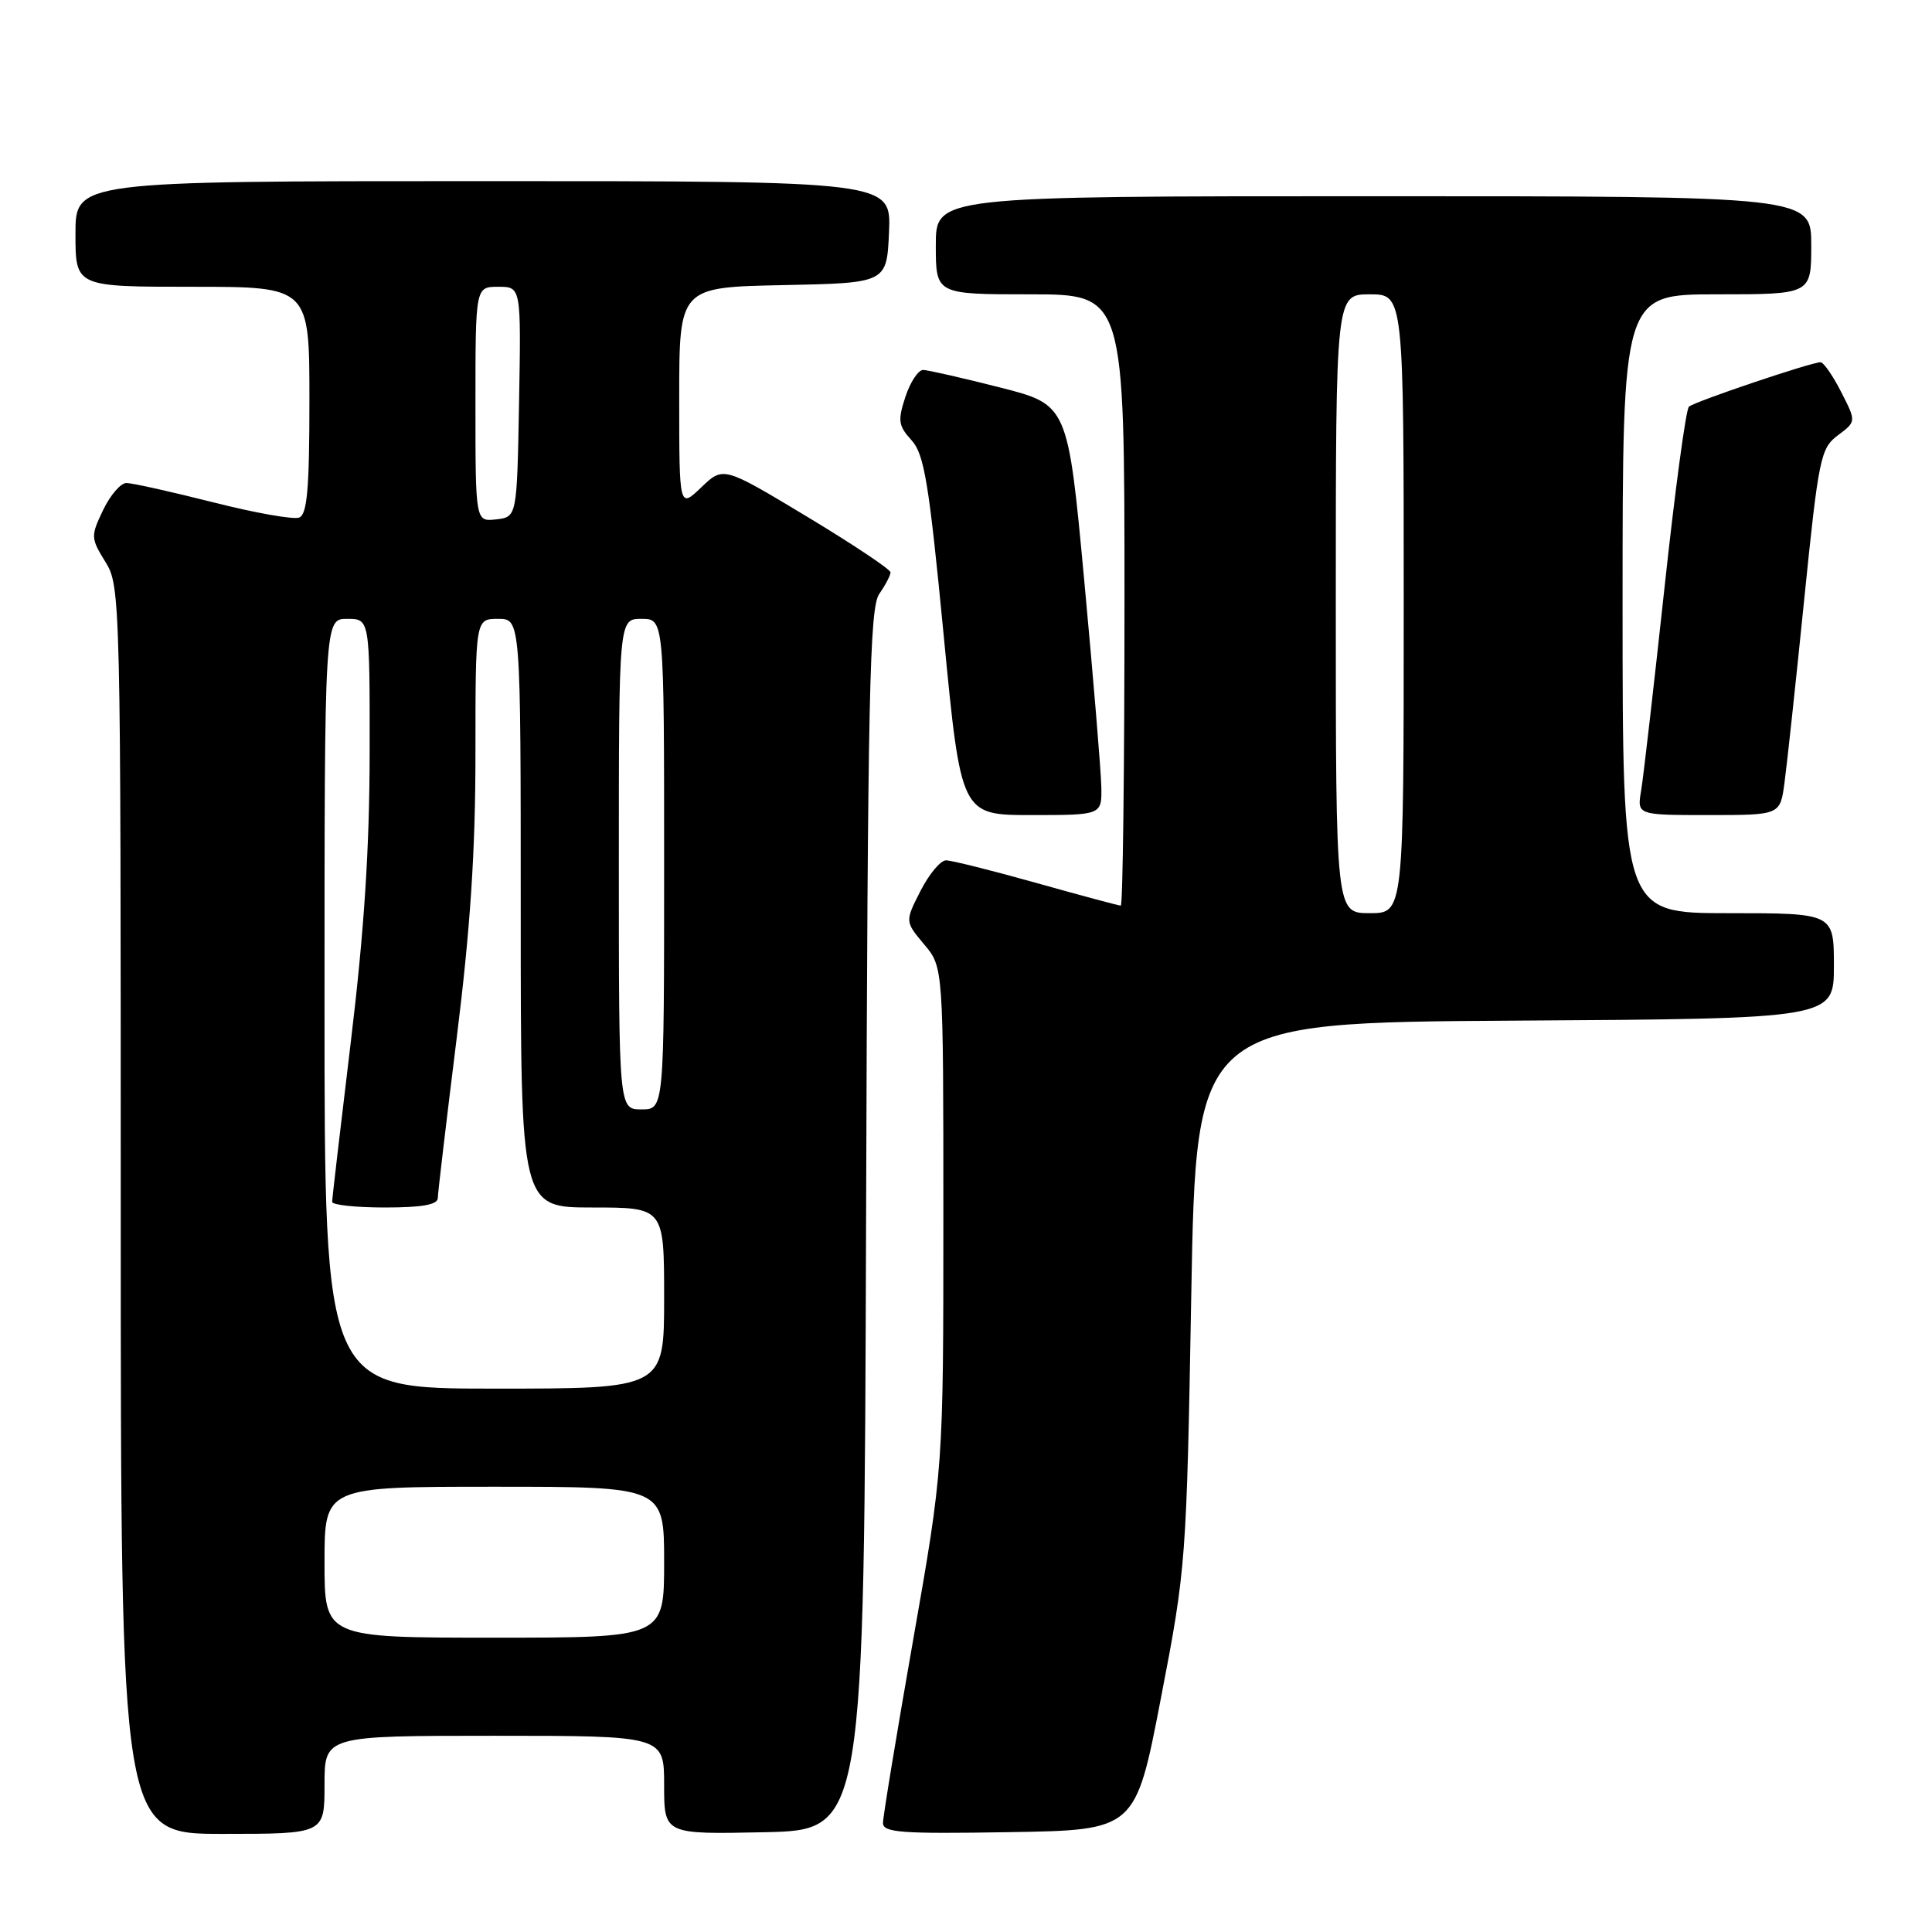 <?xml version="1.0" encoding="UTF-8" standalone="no"?>
<!DOCTYPE svg PUBLIC "-//W3C//DTD SVG 1.1//EN" "http://www.w3.org/Graphics/SVG/1.1/DTD/svg11.dtd" >
<svg xmlns="http://www.w3.org/2000/svg" xmlns:xlink="http://www.w3.org/1999/xlink" version="1.1" viewBox="0 0 256 256">
 <g >
 <path fill="currentColor"
d=" M 43.00 236.50 C 43.00 230.00 43.00 230.00 65.50 230.00 C 88.00 230.00 88.00 230.00 88.00 236.53 C 88.00 243.06 88.00 243.06 101.25 242.78 C 114.50 242.50 114.50 242.50 114.76 161.66 C 114.98 91.85 115.22 80.53 116.51 78.69 C 117.33 77.51 118.00 76.23 118.00 75.84 C 118.00 75.45 113.01 72.12 106.92 68.45 C 95.84 61.78 95.84 61.78 92.92 64.58 C 90.00 67.37 90.00 67.37 90.00 52.72 C 90.00 38.06 90.00 38.06 103.75 37.78 C 117.50 37.50 117.50 37.50 117.80 30.75 C 118.09 24.00 118.09 24.00 64.05 24.00 C 10.00 24.00 10.00 24.00 10.00 31.00 C 10.00 38.00 10.00 38.00 25.50 38.00 C 41.00 38.00 41.00 38.00 41.00 53.03 C 41.00 64.78 40.70 68.18 39.64 68.58 C 38.89 68.87 33.75 67.96 28.21 66.55 C 22.67 65.15 17.51 64.00 16.75 64.00 C 15.99 64.00 14.60 65.62 13.66 67.59 C 12.01 71.04 12.02 71.30 13.97 74.46 C 15.97 77.68 16.00 79.12 16.00 160.37 C 16.00 243.00 16.00 243.00 29.50 243.00 C 43.00 243.00 43.00 243.00 43.00 236.50 Z  M 153.83 225.00 C 157.16 207.76 157.22 206.96 157.85 171.50 C 158.50 135.50 158.50 135.50 200.75 135.24 C 243.00 134.98 243.00 134.98 243.00 127.99 C 243.00 121.00 243.00 121.00 229.00 121.00 C 215.00 121.00 215.00 121.00 215.00 80.00 C 215.00 39.00 215.00 39.00 227.50 39.00 C 240.00 39.00 240.00 39.00 240.00 32.50 C 240.00 26.00 240.00 26.00 182.00 26.00 C 124.00 26.00 124.00 26.00 124.00 32.50 C 124.00 39.00 124.00 39.00 136.50 39.00 C 149.00 39.00 149.00 39.00 149.00 79.50 C 149.00 101.78 148.78 120.00 148.51 120.00 C 148.24 120.00 143.21 118.65 137.34 117.00 C 131.46 115.35 126.07 114.00 125.35 114.00 C 124.63 114.00 123.11 115.82 121.97 118.05 C 119.91 122.10 119.91 122.10 122.45 125.13 C 125.00 128.15 125.00 128.15 125.00 161.33 C 125.00 194.50 125.00 194.50 121.00 217.28 C 118.80 229.80 117.00 240.73 117.00 241.55 C 117.00 242.83 119.41 243.01 133.73 242.77 C 150.46 242.50 150.46 242.50 153.83 225.00 Z  M 145.93 104.25 C 145.89 102.19 144.88 89.95 143.68 77.06 C 141.50 53.63 141.50 53.63 132.50 51.34 C 127.55 50.08 122.97 49.04 122.33 49.02 C 121.68 49.01 120.62 50.61 119.97 52.58 C 118.94 55.73 119.03 56.41 120.78 58.33 C 122.47 60.18 123.09 63.95 125.05 84.25 C 127.34 108.00 127.34 108.00 136.67 108.00 C 146.00 108.00 146.00 108.00 145.93 104.25 Z  M 236.45 103.75 C 236.77 101.41 237.95 90.50 239.06 79.50 C 240.98 60.62 241.23 59.40 243.53 57.68 C 245.97 55.86 245.97 55.86 243.96 51.93 C 242.86 49.77 241.63 48.00 241.23 48.00 C 239.99 48.00 224.54 53.21 223.79 53.89 C 223.39 54.24 221.93 65.10 220.54 78.01 C 219.14 90.93 217.76 102.96 217.46 104.75 C 216.91 108.00 216.91 108.00 226.39 108.00 C 235.88 108.00 235.88 108.00 236.45 103.75 Z  M 43.00 207.00 C 43.00 197.00 43.00 197.00 65.50 197.00 C 88.00 197.00 88.00 197.00 88.00 207.00 C 88.00 217.00 88.00 217.00 65.50 217.00 C 43.00 217.00 43.00 217.00 43.00 207.00 Z  M 43.00 133.00 C 43.00 82.00 43.00 82.00 46.00 82.00 C 49.00 82.00 49.00 82.00 48.98 99.75 C 48.97 112.37 48.25 123.43 46.49 138.00 C 45.13 149.28 44.01 158.84 44.01 159.25 C 44.00 159.66 47.15 160.00 51.00 160.00 C 55.93 160.00 58.00 159.63 58.01 158.75 C 58.02 158.06 59.15 148.54 60.51 137.58 C 62.32 123.08 63.00 112.82 63.00 99.83 C 63.00 82.00 63.00 82.00 66.00 82.00 C 69.00 82.00 69.00 82.00 69.00 121.00 C 69.00 160.00 69.00 160.00 78.50 160.00 C 88.00 160.00 88.00 160.00 88.00 172.00 C 88.00 184.00 88.00 184.00 65.50 184.00 C 43.00 184.00 43.00 184.00 43.00 133.00 Z  M 82.00 114.50 C 82.00 82.00 82.00 82.00 85.00 82.00 C 88.00 82.00 88.00 82.00 88.00 114.50 C 88.00 147.00 88.00 147.00 85.00 147.00 C 82.00 147.00 82.00 147.00 82.00 114.50 Z  M 63.00 53.57 C 63.00 38.00 63.00 38.00 66.03 38.00 C 69.05 38.00 69.05 38.00 68.78 53.25 C 68.50 68.50 68.50 68.50 65.75 68.82 C 63.00 69.13 63.00 69.13 63.00 53.57 Z  M 177.00 80.00 C 177.00 39.00 177.00 39.00 181.50 39.00 C 186.00 39.00 186.00 39.00 186.00 80.00 C 186.00 121.00 186.00 121.00 181.50 121.00 C 177.00 121.00 177.00 121.00 177.00 80.00 Z "/>
</g>
</svg>